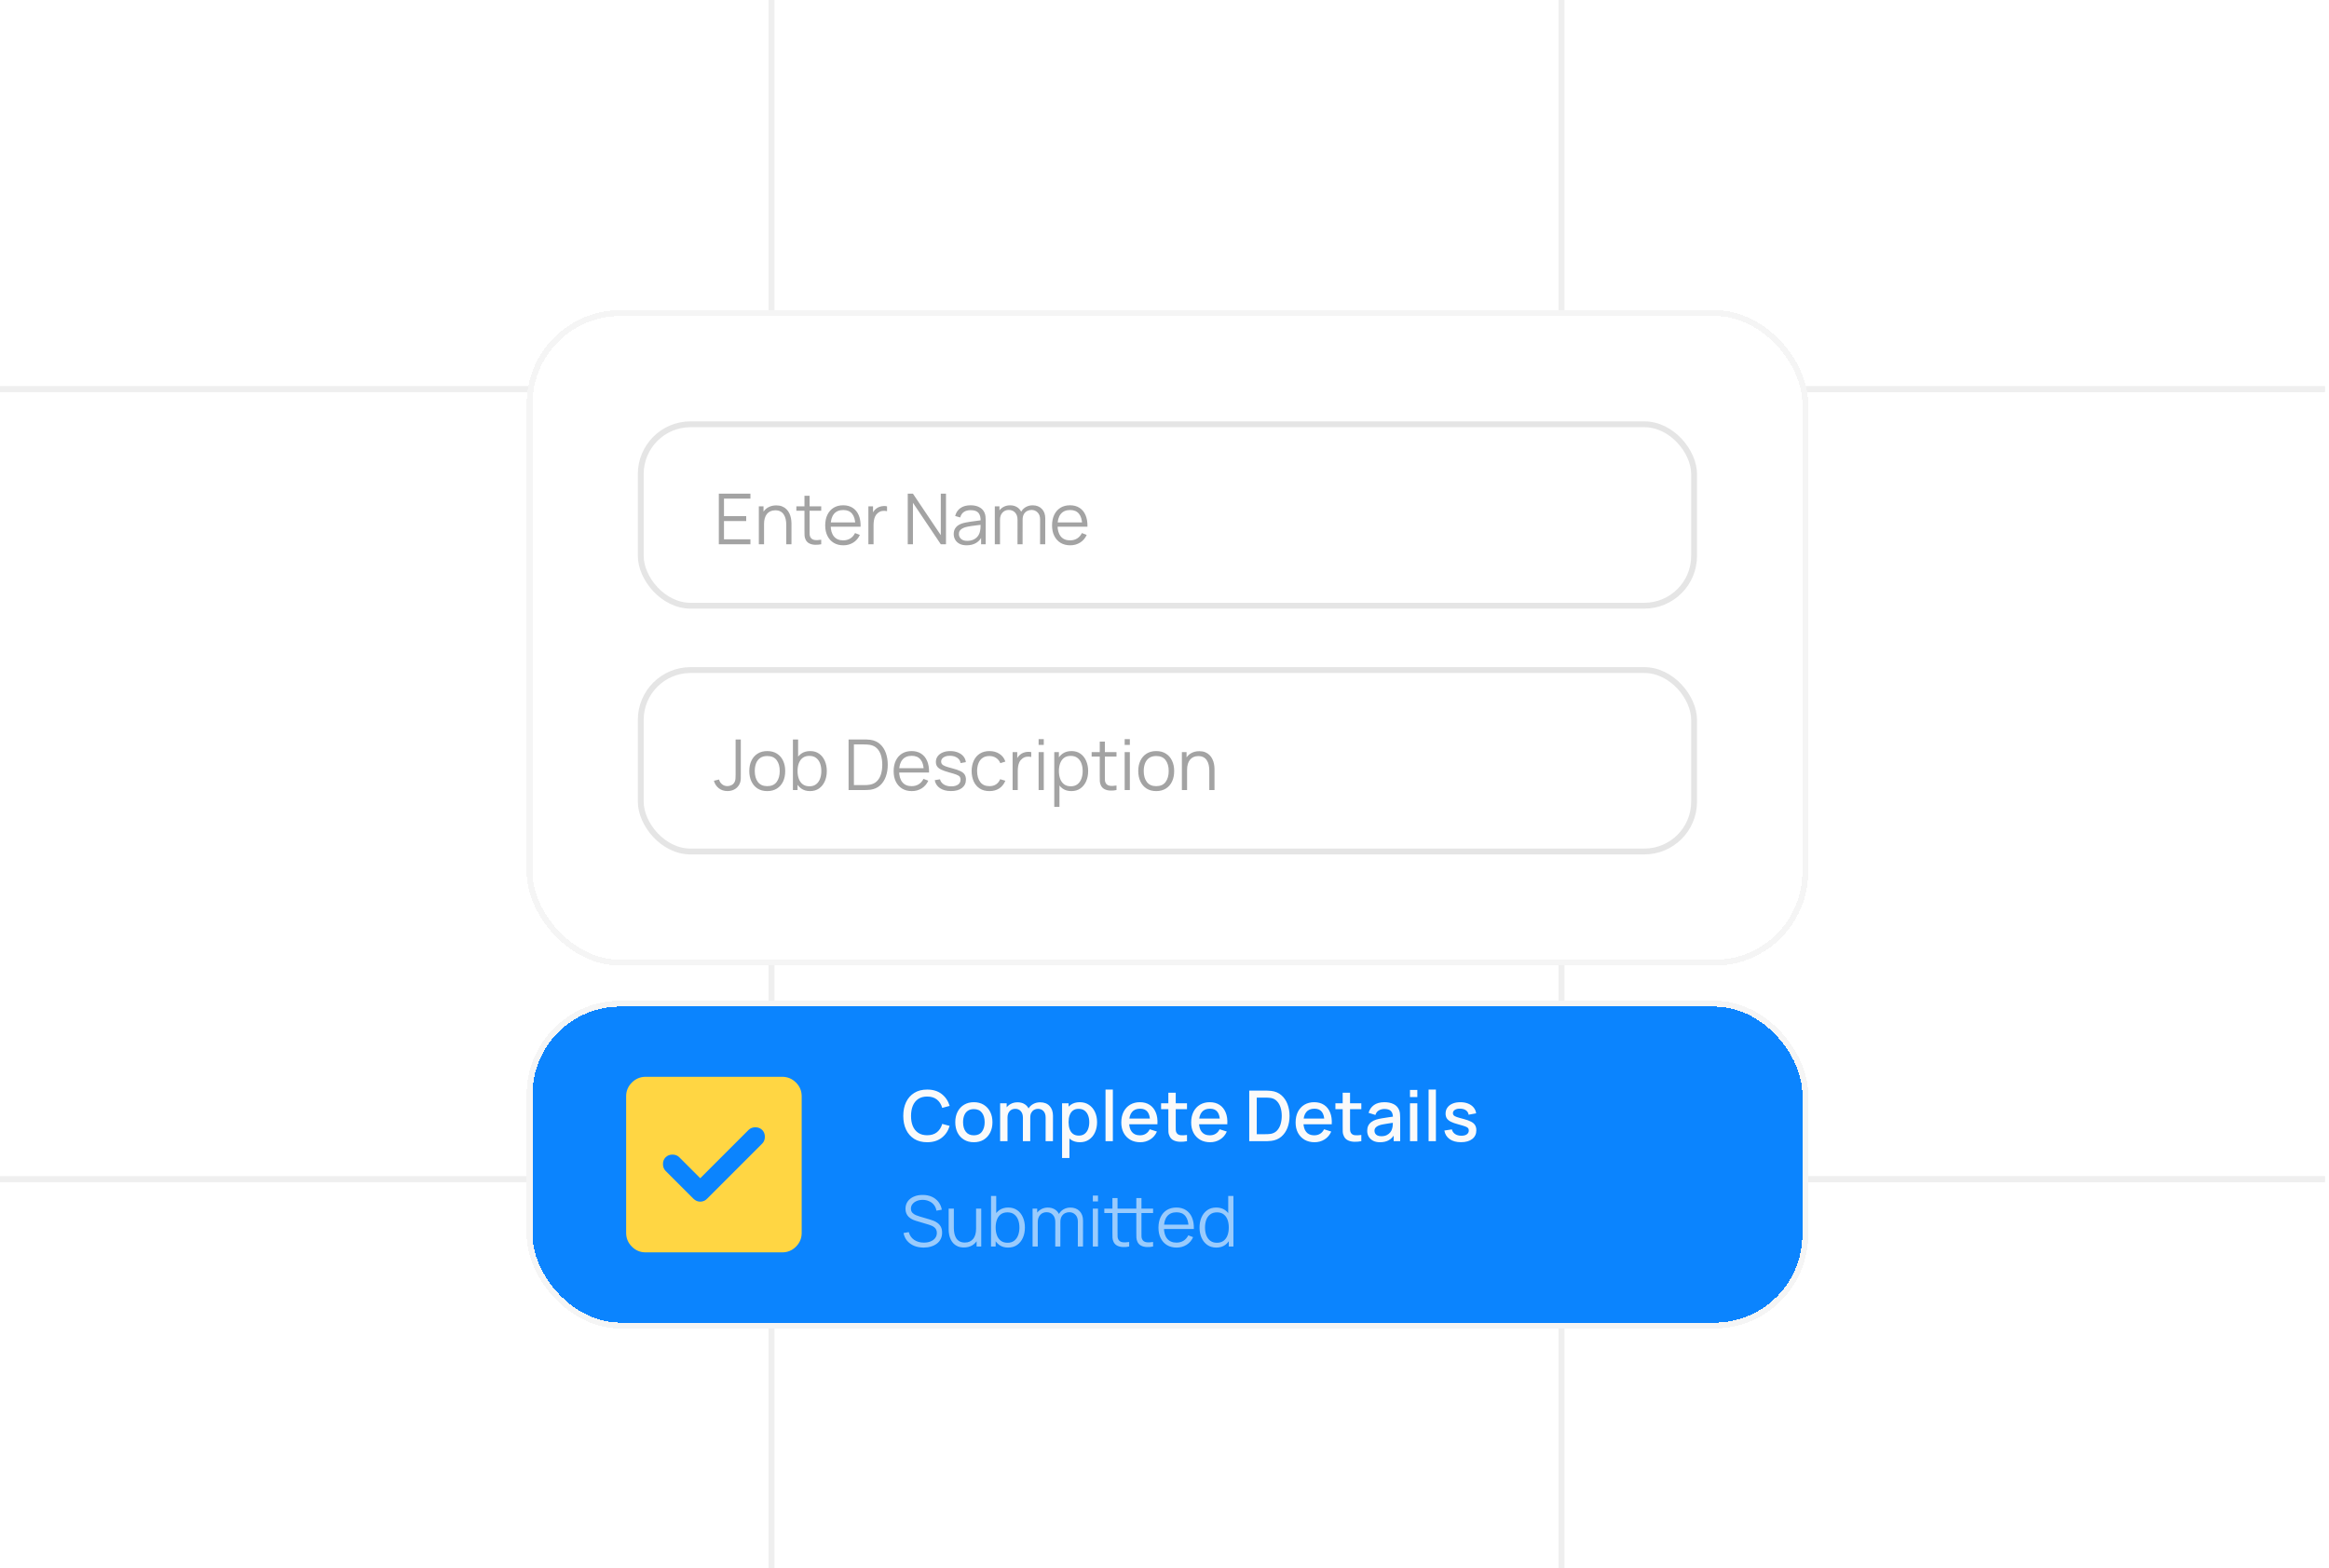 <svg width="398" height="268" viewBox="0 0 398 268" fill="none" xmlns="http://www.w3.org/2000/svg">
<g clip-path="url(#clip0_222_1757)">
<g opacity="0.6">
<rect x="-3.166" y="-68.5" width="135" height="135" stroke="#E5E5E5"/>
<rect x="131.834" y="-68.5" width="135" height="135" stroke="#E5E5E5"/>
<rect x="266.834" y="-68.5" width="135" height="135" stroke="#E5E5E5"/>
<rect x="-3.166" y="66.5" width="135" height="135" stroke="#E5E5E5"/>
<rect x="131.834" y="66.5" width="135" height="135" stroke="#E5E5E5"/>
<rect x="266.834" y="66.5" width="135" height="135" stroke="#E5E5E5"/>
<rect x="-3.166" y="201.5" width="135" height="135" stroke="#E5E5E5"/>
<rect x="131.834" y="201.5" width="135" height="135" stroke="#E5E5E5"/>
<rect x="266.834" y="201.5" width="135" height="135" stroke="#E5E5E5"/>
</g>
<g filter="url(#filter0_ddddd_222_1757)">
<rect x="90" y="47" width="219" height="112" rx="16" fill="white" shape-rendering="crispEdges"/>
<rect x="90.5" y="47.5" width="218" height="111" rx="15.5" stroke="#F5F5F5" shape-rendering="crispEdges"/>
<rect x="109.5" y="66.5" width="180" height="31" rx="8.5" fill="white"/>
<rect x="109.5" y="66.5" width="180" height="31" rx="8.5" stroke="#E5E5E5"/>
<path d="M122.84 87V78.36H128.24V79.206H123.722V82.194H127.52V83.04H123.722V86.154H128.24V87H122.84ZM134.364 87V83.694C134.364 83.334 134.33 83.004 134.262 82.704C134.194 82.4 134.084 82.136 133.932 81.912C133.784 81.684 133.59 81.508 133.35 81.384C133.114 81.26 132.826 81.198 132.486 81.198C132.174 81.198 131.898 81.252 131.658 81.36C131.422 81.468 131.222 81.624 131.058 81.828C130.898 82.028 130.776 82.272 130.692 82.56C130.608 82.848 130.566 83.176 130.566 83.544L129.942 83.406C129.942 82.742 130.058 82.184 130.29 81.732C130.522 81.28 130.842 80.938 131.25 80.706C131.658 80.474 132.126 80.358 132.654 80.358C133.042 80.358 133.38 80.418 133.668 80.538C133.96 80.658 134.206 80.82 134.406 81.024C134.61 81.228 134.774 81.462 134.898 81.726C135.022 81.986 135.112 82.264 135.168 82.56C135.224 82.852 135.252 83.144 135.252 83.436V87H134.364ZM129.678 87V80.52H130.476V82.116H130.566V87H129.678ZM140.337 87C139.973 87.076 139.613 87.106 139.257 87.09C138.905 87.074 138.589 86.998 138.309 86.862C138.033 86.726 137.823 86.514 137.679 86.226C137.563 85.986 137.499 85.744 137.487 85.5C137.479 85.252 137.475 84.97 137.475 84.654V78.72H138.351V84.618C138.351 84.89 138.353 85.118 138.357 85.302C138.365 85.482 138.407 85.642 138.483 85.782C138.627 86.05 138.855 86.21 139.167 86.262C139.483 86.314 139.873 86.302 140.337 86.226V87ZM136.089 81.276V80.52H140.337V81.276H136.089ZM144.121 87.18C143.489 87.18 142.941 87.04 142.477 86.76C142.017 86.48 141.659 86.086 141.403 85.578C141.147 85.07 141.019 84.474 141.019 83.79C141.019 83.082 141.145 82.47 141.397 81.954C141.649 81.438 142.003 81.04 142.459 80.76C142.919 80.48 143.461 80.34 144.085 80.34C144.725 80.34 145.271 80.488 145.723 80.784C146.175 81.076 146.517 81.496 146.749 82.044C146.981 82.592 147.087 83.246 147.067 84.006H146.167V83.694C146.151 82.854 145.969 82.22 145.621 81.792C145.277 81.364 144.773 81.15 144.109 81.15C143.413 81.15 142.879 81.376 142.507 81.828C142.139 82.28 141.955 82.924 141.955 83.76C141.955 84.576 142.139 85.21 142.507 85.662C142.879 86.11 143.405 86.334 144.085 86.334C144.549 86.334 144.953 86.228 145.297 86.016C145.645 85.8 145.919 85.49 146.119 85.086L146.941 85.404C146.685 85.968 146.307 86.406 145.807 86.718C145.311 87.026 144.749 87.18 144.121 87.18ZM141.643 84.006V83.268H146.593V84.006H141.643ZM148.399 87V80.52H149.191V82.08L149.035 81.876C149.107 81.684 149.201 81.508 149.317 81.348C149.433 81.184 149.559 81.05 149.695 80.946C149.863 80.798 150.059 80.686 150.283 80.61C150.507 80.53 150.733 80.484 150.961 80.472C151.189 80.456 151.397 80.472 151.585 80.52V81.348C151.349 81.288 151.091 81.274 150.811 81.306C150.531 81.338 150.273 81.45 150.037 81.642C149.821 81.81 149.659 82.012 149.551 82.248C149.443 82.48 149.371 82.728 149.335 82.992C149.299 83.252 149.281 83.51 149.281 83.766V87H148.399ZM155.125 87V78.36H156.013L160.771 85.44V78.36H161.659V87H160.771L156.013 79.914V87H155.125ZM165.194 87.18C164.706 87.18 164.296 87.092 163.964 86.916C163.636 86.74 163.39 86.506 163.226 86.214C163.062 85.922 162.98 85.604 162.98 85.26C162.98 84.908 163.05 84.608 163.19 84.36C163.334 84.108 163.528 83.902 163.772 83.742C164.02 83.582 164.306 83.46 164.63 83.376C164.958 83.296 165.32 83.226 165.716 83.166C166.116 83.102 166.506 83.048 166.886 83.004C167.27 82.956 167.606 82.91 167.894 82.866L167.582 83.058C167.594 82.418 167.47 81.944 167.21 81.636C166.95 81.328 166.498 81.174 165.854 81.174C165.41 81.174 165.034 81.274 164.726 81.474C164.422 81.674 164.208 81.99 164.084 82.422L163.226 82.17C163.374 81.59 163.672 81.14 164.12 80.82C164.568 80.5 165.15 80.34 165.866 80.34C166.458 80.34 166.96 80.452 167.372 80.676C167.788 80.896 168.082 81.216 168.254 81.636C168.334 81.824 168.386 82.034 168.41 82.266C168.434 82.498 168.446 82.734 168.446 82.974V87H167.66V85.374L167.888 85.47C167.668 86.026 167.326 86.45 166.862 86.742C166.398 87.034 165.842 87.18 165.194 87.18ZM165.296 86.418C165.708 86.418 166.068 86.344 166.376 86.196C166.684 86.048 166.932 85.846 167.12 85.59C167.308 85.33 167.43 85.038 167.486 84.714C167.534 84.506 167.56 84.278 167.564 84.03C167.568 83.778 167.57 83.59 167.57 83.466L167.906 83.64C167.606 83.68 167.28 83.72 166.928 83.76C166.58 83.8 166.236 83.846 165.896 83.898C165.56 83.95 165.256 84.012 164.984 84.084C164.8 84.136 164.622 84.21 164.45 84.306C164.278 84.398 164.136 84.522 164.024 84.678C163.916 84.834 163.862 85.028 163.862 85.26C163.862 85.448 163.908 85.63 164 85.806C164.096 85.982 164.248 86.128 164.456 86.244C164.668 86.36 164.948 86.418 165.296 86.418ZM177.736 87L177.742 82.746C177.742 82.246 177.602 81.854 177.322 81.57C177.046 81.282 176.694 81.138 176.266 81.138C176.022 81.138 175.784 81.194 175.552 81.306C175.32 81.418 175.128 81.598 174.976 81.846C174.828 82.094 174.754 82.418 174.754 82.818L174.232 82.668C174.22 82.204 174.31 81.798 174.502 81.45C174.698 81.102 174.966 80.832 175.306 80.64C175.65 80.444 176.038 80.346 176.47 80.346C177.122 80.346 177.644 80.548 178.036 80.952C178.428 81.352 178.624 81.894 178.624 82.578L178.618 87H177.736ZM170.002 87V80.52H170.794V82.116H170.89V87H170.002ZM173.878 87L173.884 82.806C173.884 82.29 173.746 81.884 173.47 81.588C173.198 81.288 172.838 81.138 172.39 81.138C171.942 81.138 171.58 81.292 171.304 81.6C171.028 81.904 170.89 82.31 170.89 82.818L170.362 82.53C170.362 82.114 170.46 81.742 170.656 81.414C170.852 81.082 171.12 80.822 171.46 80.634C171.8 80.442 172.186 80.346 172.618 80.346C173.03 80.346 173.396 80.434 173.716 80.61C174.04 80.786 174.294 81.042 174.478 81.378C174.662 81.714 174.754 82.122 174.754 82.602L174.748 87H173.878ZM182.887 87.18C182.255 87.18 181.707 87.04 181.243 86.76C180.783 86.48 180.425 86.086 180.169 85.578C179.913 85.07 179.785 84.474 179.785 83.79C179.785 83.082 179.911 82.47 180.163 81.954C180.415 81.438 180.769 81.04 181.225 80.76C181.685 80.48 182.227 80.34 182.851 80.34C183.491 80.34 184.037 80.488 184.489 80.784C184.941 81.076 185.283 81.496 185.515 82.044C185.747 82.592 185.853 83.246 185.833 84.006H184.933V83.694C184.917 82.854 184.735 82.22 184.387 81.792C184.043 81.364 183.539 81.15 182.875 81.15C182.179 81.15 181.645 81.376 181.273 81.828C180.905 82.28 180.721 82.924 180.721 83.76C180.721 84.576 180.905 85.21 181.273 85.662C181.645 86.11 182.171 86.334 182.851 86.334C183.315 86.334 183.719 86.228 184.063 86.016C184.411 85.8 184.685 85.49 184.885 85.086L185.707 85.404C185.451 85.968 185.073 86.406 184.573 86.718C184.077 87.026 183.515 87.18 182.887 87.18ZM180.409 84.006V83.268H185.359V84.006H180.409Z" fill="#A3A3A3"/>
<rect x="109.5" y="108.5" width="180" height="31" rx="8.5" fill="white"/>
<rect x="109.5" y="108.5" width="180" height="31" rx="8.5" stroke="#E5E5E5"/>
<path d="M124.316 129.174C123.74 129.174 123.246 129.014 122.834 128.694C122.422 128.374 122.144 127.946 122 127.41L122.882 127.2C122.954 127.516 123.12 127.784 123.38 128.004C123.644 128.22 123.954 128.328 124.31 128.328C124.534 128.328 124.76 128.274 124.988 128.166C125.22 128.058 125.402 127.88 125.534 127.632C125.622 127.46 125.672 127.274 125.684 127.074C125.7 126.87 125.708 126.626 125.708 126.342V120.36H126.596V126.342C126.596 126.582 126.594 126.8 126.59 126.996C126.586 127.188 126.564 127.374 126.524 127.554C126.488 127.73 126.418 127.908 126.314 128.088C126.106 128.452 125.826 128.724 125.474 128.904C125.126 129.084 124.74 129.174 124.316 129.174ZM131.112 129.18C130.468 129.18 129.918 129.034 129.462 128.742C129.006 128.45 128.656 128.046 128.412 127.53C128.168 127.014 128.046 126.422 128.046 125.754C128.046 125.074 128.17 124.478 128.418 123.966C128.666 123.454 129.018 123.056 129.474 122.772C129.934 122.484 130.48 122.34 131.112 122.34C131.76 122.34 132.312 122.486 132.768 122.778C133.228 123.066 133.578 123.468 133.818 123.984C134.062 124.496 134.184 125.086 134.184 125.754C134.184 126.434 134.062 127.032 133.818 127.548C133.574 128.06 133.222 128.46 132.762 128.748C132.302 129.036 131.752 129.18 131.112 129.18ZM131.112 128.334C131.832 128.334 132.368 128.096 132.72 127.62C133.072 127.14 133.248 126.518 133.248 125.754C133.248 124.97 133.07 124.346 132.714 123.882C132.362 123.418 131.828 123.186 131.112 123.186C130.628 123.186 130.228 123.296 129.912 123.516C129.6 123.732 129.366 124.034 129.21 124.422C129.058 124.806 128.982 125.25 128.982 125.754C128.982 126.534 129.162 127.16 129.522 127.632C129.882 128.1 130.412 128.334 131.112 128.334ZM138.418 129.18C137.822 129.18 137.318 129.03 136.906 128.73C136.494 128.426 136.182 128.016 135.97 127.5C135.758 126.98 135.652 126.398 135.652 125.754C135.652 125.098 135.758 124.514 135.97 124.002C136.186 123.486 136.502 123.08 136.918 122.784C137.334 122.488 137.846 122.34 138.454 122.34C139.046 122.34 139.554 122.49 139.978 122.79C140.402 123.09 140.726 123.498 140.95 124.014C141.178 124.53 141.292 125.11 141.292 125.754C141.292 126.402 141.178 126.984 140.95 127.5C140.722 128.016 140.394 128.426 139.966 128.73C139.538 129.03 139.022 129.18 138.418 129.18ZM135.502 129V120.36H136.39V124.122H136.294V129H135.502ZM138.328 128.358C138.78 128.358 139.156 128.244 139.456 128.016C139.756 127.788 139.98 127.478 140.128 127.086C140.28 126.69 140.356 126.246 140.356 125.754C140.356 125.266 140.282 124.826 140.134 124.434C139.986 124.042 139.76 123.732 139.456 123.504C139.156 123.276 138.774 123.162 138.31 123.162C137.858 123.162 137.482 123.272 137.182 123.492C136.886 123.712 136.664 124.018 136.516 124.41C136.368 124.798 136.294 125.246 136.294 125.754C136.294 126.254 136.368 126.702 136.516 127.098C136.664 127.49 136.888 127.798 137.188 128.022C137.488 128.246 137.868 128.358 138.328 128.358ZM145.012 129V120.36H147.634C147.726 120.36 147.882 120.362 148.102 120.366C148.326 120.37 148.54 120.386 148.744 120.414C149.4 120.506 149.948 120.75 150.388 121.146C150.828 121.542 151.158 122.046 151.378 122.658C151.598 123.27 151.708 123.944 151.708 124.68C151.708 125.416 151.598 126.09 151.378 126.702C151.158 127.314 150.828 127.818 150.388 128.214C149.948 128.61 149.4 128.854 148.744 128.946C148.544 128.97 148.33 128.986 148.102 128.994C147.874 128.998 147.718 129 147.634 129H145.012ZM145.924 128.154H147.634C147.798 128.154 147.974 128.15 148.162 128.142C148.354 128.13 148.518 128.11 148.654 128.082C149.158 127.994 149.564 127.79 149.872 127.47C150.184 127.15 150.412 126.75 150.556 126.27C150.7 125.786 150.772 125.256 150.772 124.68C150.772 124.1 150.7 123.568 150.556 123.084C150.412 122.6 150.184 122.2 149.872 121.884C149.56 121.568 149.154 121.366 148.654 121.278C148.518 121.25 148.352 121.232 148.156 121.224C147.964 121.212 147.79 121.206 147.634 121.206H145.924V128.154ZM155.816 129.18C155.184 129.18 154.636 129.04 154.172 128.76C153.712 128.48 153.354 128.086 153.098 127.578C152.842 127.07 152.714 126.474 152.714 125.79C152.714 125.082 152.84 124.47 153.092 123.954C153.344 123.438 153.698 123.04 154.154 122.76C154.614 122.48 155.156 122.34 155.78 122.34C156.42 122.34 156.966 122.488 157.418 122.784C157.87 123.076 158.212 123.496 158.444 124.044C158.676 124.592 158.782 125.246 158.762 126.006H157.862V125.694C157.846 124.854 157.664 124.22 157.316 123.792C156.972 123.364 156.468 123.15 155.804 123.15C155.108 123.15 154.574 123.376 154.202 123.828C153.834 124.28 153.65 124.924 153.65 125.76C153.65 126.576 153.834 127.21 154.202 127.662C154.574 128.11 155.1 128.334 155.78 128.334C156.244 128.334 156.648 128.228 156.992 128.016C157.34 127.8 157.614 127.49 157.814 127.086L158.636 127.404C158.38 127.968 158.002 128.406 157.502 128.718C157.006 129.026 156.444 129.18 155.816 129.18ZM153.338 126.006V125.268H158.288V126.006H153.338ZM162.512 129.174C161.752 129.174 161.126 129.01 160.634 128.682C160.146 128.354 159.846 127.898 159.734 127.314L160.634 127.164C160.73 127.532 160.948 127.826 161.288 128.046C161.632 128.262 162.056 128.37 162.56 128.37C163.052 128.37 163.44 128.268 163.724 128.064C164.008 127.856 164.15 127.574 164.15 127.218C164.15 127.018 164.104 126.856 164.012 126.732C163.924 126.604 163.742 126.486 163.466 126.378C163.19 126.27 162.778 126.142 162.23 125.994C161.642 125.834 161.182 125.674 160.85 125.514C160.518 125.354 160.282 125.17 160.142 124.962C160.002 124.75 159.932 124.492 159.932 124.188C159.932 123.82 160.036 123.498 160.244 123.222C160.452 122.942 160.74 122.726 161.108 122.574C161.476 122.418 161.904 122.34 162.392 122.34C162.88 122.34 163.316 122.42 163.7 122.58C164.088 122.736 164.4 122.956 164.636 123.24C164.872 123.524 165.012 123.854 165.056 124.23L164.156 124.392C164.096 124.012 163.906 123.712 163.586 123.492C163.27 123.268 162.868 123.152 162.38 123.144C161.92 123.132 161.546 123.22 161.258 123.408C160.97 123.592 160.826 123.838 160.826 124.146C160.826 124.318 160.878 124.466 160.982 124.59C161.086 124.71 161.274 124.824 161.546 124.932C161.822 125.04 162.214 125.158 162.722 125.286C163.318 125.438 163.786 125.598 164.126 125.766C164.466 125.934 164.708 126.132 164.852 126.36C164.996 126.588 165.068 126.87 165.068 127.206C165.068 127.818 164.84 128.3 164.384 128.652C163.932 129 163.308 129.174 162.512 129.174ZM169.087 129.18C168.435 129.18 167.883 129.034 167.431 128.742C166.979 128.45 166.635 128.048 166.399 127.536C166.167 127.02 166.047 126.428 166.039 125.76C166.047 125.08 166.171 124.484 166.411 123.972C166.651 123.456 166.997 123.056 167.449 122.772C167.901 122.484 168.449 122.34 169.093 122.34C169.749 122.34 170.319 122.5 170.803 122.82C171.291 123.14 171.625 123.578 171.805 124.134L170.941 124.41C170.789 124.022 170.547 123.722 170.215 123.51C169.887 123.294 169.511 123.186 169.087 123.186C168.611 123.186 168.217 123.296 167.905 123.516C167.593 123.732 167.361 124.034 167.209 124.422C167.057 124.81 166.979 125.256 166.975 125.76C166.983 126.536 167.163 127.16 167.515 127.632C167.867 128.1 168.391 128.334 169.087 128.334C169.527 128.334 169.901 128.234 170.209 128.034C170.521 127.83 170.757 127.534 170.917 127.146L171.805 127.41C171.565 127.986 171.213 128.426 170.749 128.73C170.285 129.03 169.731 129.18 169.087 129.18ZM173.043 129V122.52H173.835V124.08L173.679 123.876C173.751 123.684 173.845 123.508 173.961 123.348C174.077 123.184 174.203 123.05 174.339 122.946C174.507 122.798 174.703 122.686 174.927 122.61C175.151 122.53 175.377 122.484 175.605 122.472C175.833 122.456 176.041 122.472 176.229 122.52V123.348C175.993 123.288 175.735 123.274 175.455 123.306C175.175 123.338 174.917 123.45 174.681 123.642C174.465 123.81 174.303 124.012 174.195 124.248C174.087 124.48 174.015 124.728 173.979 124.992C173.943 125.252 173.925 125.51 173.925 125.766V129H173.043ZM177.487 121.29V120.3H178.369V121.29H177.487ZM177.487 129V122.52H178.369V129H177.487ZM183.078 129.18C182.482 129.18 181.978 129.03 181.566 128.73C181.154 128.426 180.842 128.016 180.63 127.5C180.418 126.98 180.312 126.398 180.312 125.754C180.312 125.098 180.418 124.514 180.63 124.002C180.846 123.486 181.162 123.08 181.578 122.784C181.994 122.488 182.506 122.34 183.114 122.34C183.706 122.34 184.214 122.49 184.638 122.79C185.062 123.09 185.386 123.498 185.61 124.014C185.838 124.53 185.952 125.11 185.952 125.754C185.952 126.402 185.838 126.984 185.61 127.5C185.382 128.016 185.054 128.426 184.626 128.73C184.198 129.03 183.682 129.18 183.078 129.18ZM180.162 131.88V122.52H180.954V127.398H181.05V131.88H180.162ZM182.988 128.358C183.44 128.358 183.816 128.244 184.116 128.016C184.416 127.788 184.64 127.478 184.788 127.086C184.94 126.69 185.016 126.246 185.016 125.754C185.016 125.266 184.942 124.826 184.794 124.434C184.646 124.042 184.42 123.732 184.116 123.504C183.816 123.276 183.434 123.162 182.97 123.162C182.518 123.162 182.142 123.272 181.842 123.492C181.546 123.712 181.324 124.018 181.176 124.41C181.028 124.798 180.954 125.246 180.954 125.754C180.954 126.254 181.028 126.702 181.176 127.098C181.324 127.49 181.548 127.798 181.848 128.022C182.148 128.246 182.528 128.358 182.988 128.358ZM190.798 129C190.434 129.076 190.074 129.106 189.718 129.09C189.366 129.074 189.05 128.998 188.77 128.862C188.494 128.726 188.284 128.514 188.14 128.226C188.024 127.986 187.96 127.744 187.948 127.5C187.94 127.252 187.936 126.97 187.936 126.654V120.72H188.812V126.618C188.812 126.89 188.814 127.118 188.818 127.302C188.826 127.482 188.868 127.642 188.944 127.782C189.088 128.05 189.316 128.21 189.628 128.262C189.944 128.314 190.334 128.302 190.798 128.226V129ZM186.55 123.276V122.52H190.798V123.276H186.55ZM192.194 121.29V120.3H193.076V121.29H192.194ZM192.194 129V122.52H193.076V129H192.194ZM197.581 129.18C196.937 129.18 196.387 129.034 195.931 128.742C195.475 128.45 195.125 128.046 194.881 127.53C194.637 127.014 194.515 126.422 194.515 125.754C194.515 125.074 194.639 124.478 194.887 123.966C195.135 123.454 195.487 123.056 195.943 122.772C196.403 122.484 196.949 122.34 197.581 122.34C198.229 122.34 198.781 122.486 199.237 122.778C199.697 123.066 200.047 123.468 200.287 123.984C200.531 124.496 200.653 125.086 200.653 125.754C200.653 126.434 200.531 127.032 200.287 127.548C200.043 128.06 199.691 128.46 199.231 128.748C198.771 129.036 198.221 129.18 197.581 129.18ZM197.581 128.334C198.301 128.334 198.837 128.096 199.189 127.62C199.541 127.14 199.717 126.518 199.717 125.754C199.717 124.97 199.539 124.346 199.183 123.882C198.831 123.418 198.297 123.186 197.581 123.186C197.097 123.186 196.697 123.296 196.381 123.516C196.069 123.732 195.835 124.034 195.679 124.422C195.527 124.806 195.451 125.25 195.451 125.754C195.451 126.534 195.631 127.16 195.991 127.632C196.351 128.1 196.881 128.334 197.581 128.334ZM206.657 129V125.694C206.657 125.334 206.623 125.004 206.555 124.704C206.487 124.4 206.377 124.136 206.225 123.912C206.077 123.684 205.883 123.508 205.643 123.384C205.407 123.26 205.119 123.198 204.779 123.198C204.467 123.198 204.191 123.252 203.951 123.36C203.715 123.468 203.515 123.624 203.351 123.828C203.191 124.028 203.069 124.272 202.985 124.56C202.901 124.848 202.859 125.176 202.859 125.544L202.235 125.406C202.235 124.742 202.351 124.184 202.583 123.732C202.815 123.28 203.135 122.938 203.543 122.706C203.951 122.474 204.419 122.358 204.947 122.358C205.335 122.358 205.673 122.418 205.961 122.538C206.253 122.658 206.499 122.82 206.699 123.024C206.903 123.228 207.067 123.462 207.191 123.726C207.315 123.986 207.405 124.264 207.461 124.56C207.517 124.852 207.545 125.144 207.545 125.436V129H206.657ZM201.971 129V122.52H202.769V124.116H202.859V129H201.971Z" fill="#A3A3A3"/>
</g>
<g filter="url(#filter1_ddddd_222_1757)">
<rect x="90" y="165" width="219" height="56" rx="16" fill="#0B84FE" shape-rendering="crispEdges"/>
<rect x="90.5" y="165.5" width="218" height="55" rx="15.5" stroke="#F5F5F5" shape-rendering="crispEdges"/>
<path d="M119.667 195.333L116.083 191.75C115.778 191.444 115.389 191.292 114.917 191.292C114.444 191.292 114.056 191.444 113.75 191.75C113.444 192.056 113.292 192.444 113.292 192.917C113.292 193.389 113.444 193.778 113.75 194.083L118.5 198.833C118.833 199.167 119.222 199.333 119.667 199.333C120.111 199.333 120.5 199.167 120.833 198.833L130.25 189.417C130.556 189.111 130.708 188.722 130.708 188.25C130.708 187.778 130.556 187.389 130.25 187.083C129.944 186.778 129.556 186.625 129.083 186.625C128.611 186.625 128.222 186.778 127.917 187.083L119.667 195.333ZM110.333 208C109.417 208 108.632 207.674 107.98 207.022C107.328 206.369 107.001 205.584 107 204.667V181.333C107 180.417 107.327 179.632 107.98 178.98C108.633 178.328 109.418 178.001 110.333 178H133.667C134.583 178 135.368 178.327 136.022 178.98C136.675 179.633 137.001 180.418 137 181.333V204.667C137 205.583 136.674 206.368 136.022 207.022C135.369 207.675 134.584 208.001 133.667 208H110.333Z" fill="#FFD643"/>
<path d="M158.446 189.18C157.582 189.18 156.846 188.992 156.238 188.616C155.63 188.236 155.164 187.708 154.84 187.032C154.52 186.356 154.36 185.572 154.36 184.68C154.36 183.788 154.52 183.004 154.84 182.328C155.164 181.652 155.63 181.126 156.238 180.75C156.846 180.37 157.582 180.18 158.446 180.18C159.442 180.18 160.266 180.432 160.918 180.936C161.574 181.44 162.03 182.118 162.286 182.97L161.014 183.312C160.846 182.708 160.546 182.234 160.114 181.89C159.686 181.546 159.13 181.374 158.446 181.374C157.834 181.374 157.324 181.512 156.916 181.788C156.508 182.064 156.2 182.45 155.992 182.946C155.788 183.442 155.686 184.02 155.686 184.68C155.682 185.34 155.782 185.918 155.986 186.414C156.194 186.91 156.502 187.296 156.91 187.572C157.322 187.848 157.834 187.986 158.446 187.986C159.13 187.986 159.686 187.814 160.114 187.47C160.546 187.122 160.846 186.648 161.014 186.048L162.286 186.39C162.03 187.242 161.574 187.92 160.918 188.424C160.266 188.928 159.442 189.18 158.446 189.18ZM166.42 189.18C165.772 189.18 165.21 189.034 164.734 188.742C164.258 188.45 163.89 188.048 163.63 187.536C163.374 187.02 163.246 186.426 163.246 185.754C163.246 185.078 163.378 184.484 163.642 183.972C163.906 183.456 164.276 183.056 164.752 182.772C165.228 182.484 165.784 182.34 166.42 182.34C167.068 182.34 167.63 182.486 168.106 182.778C168.582 183.07 168.95 183.472 169.21 183.984C169.47 184.496 169.6 185.086 169.6 185.754C169.6 186.43 169.468 187.026 169.204 187.542C168.944 188.054 168.576 188.456 168.1 188.748C167.624 189.036 167.064 189.18 166.42 189.18ZM166.42 187.998C167.04 187.998 167.502 187.79 167.806 187.374C168.114 186.954 168.268 186.414 168.268 185.754C168.268 185.078 168.112 184.538 167.8 184.134C167.492 183.726 167.032 183.522 166.42 183.522C166 183.522 165.654 183.618 165.382 183.81C165.11 183.998 164.908 184.26 164.776 184.596C164.644 184.928 164.578 185.314 164.578 185.754C164.578 186.434 164.734 186.978 165.046 187.386C165.358 187.794 165.816 187.998 166.42 187.998ZM178.682 189L178.688 184.962C178.688 184.494 178.568 184.13 178.328 183.87C178.088 183.606 177.772 183.474 177.38 183.474C177.14 183.474 176.92 183.53 176.72 183.642C176.524 183.75 176.364 183.914 176.24 184.134C176.12 184.35 176.06 184.622 176.06 184.95L175.454 184.644C175.446 184.188 175.542 183.788 175.742 183.444C175.946 183.1 176.222 182.834 176.57 182.646C176.918 182.454 177.308 182.358 177.74 182.358C178.44 182.358 178.982 182.568 179.366 182.988C179.75 183.408 179.942 183.966 179.942 184.662L179.936 189H178.682ZM170.912 189V182.52H172.028V184.392H172.172V189H170.912ZM174.8 189L174.806 184.986C174.806 184.514 174.686 184.144 174.446 183.876C174.21 183.608 173.892 183.474 173.492 183.474C173.096 183.474 172.776 183.61 172.532 183.882C172.292 184.154 172.172 184.51 172.172 184.95L171.572 184.566C171.572 184.142 171.674 183.764 171.878 183.432C172.082 183.1 172.358 182.838 172.706 182.646C173.054 182.454 173.448 182.358 173.888 182.358C174.348 182.358 174.74 182.456 175.064 182.652C175.388 182.844 175.634 183.114 175.802 183.462C175.974 183.81 176.06 184.214 176.06 184.674L176.054 189H174.8ZM184.542 189.18C183.922 189.18 183.402 189.03 182.982 188.73C182.562 188.426 182.244 188.016 182.028 187.5C181.812 186.984 181.704 186.402 181.704 185.754C181.704 185.106 181.81 184.524 182.022 184.008C182.238 183.492 182.554 183.086 182.97 182.79C183.39 182.49 183.906 182.34 184.518 182.34C185.126 182.34 185.65 182.49 186.09 182.79C186.534 183.086 186.876 183.492 187.116 184.008C187.356 184.52 187.476 185.102 187.476 185.754C187.476 186.402 187.356 186.986 187.116 187.506C186.88 188.022 186.542 188.43 186.102 188.73C185.666 189.03 185.146 189.18 184.542 189.18ZM181.494 191.88V182.52H182.61V187.182H182.754V191.88H181.494ZM184.368 188.046C184.768 188.046 185.098 187.944 185.358 187.74C185.622 187.536 185.818 187.262 185.946 186.918C186.078 186.57 186.144 186.182 186.144 185.754C186.144 185.33 186.078 184.946 185.946 184.602C185.818 184.258 185.62 183.984 185.352 183.78C185.084 183.576 184.742 183.474 184.326 183.474C183.934 183.474 183.61 183.57 183.354 183.762C183.102 183.954 182.914 184.222 182.79 184.566C182.67 184.91 182.61 185.306 182.61 185.754C182.61 186.202 182.67 186.598 182.79 186.942C182.91 187.286 183.1 187.556 183.36 187.752C183.62 187.948 183.956 188.046 184.368 188.046ZM188.921 189V180.18H190.175V189H188.921ZM194.851 189.18C194.207 189.18 193.641 189.04 193.153 188.76C192.669 188.476 192.291 188.082 192.019 187.578C191.751 187.07 191.617 186.482 191.617 185.814C191.617 185.106 191.749 184.492 192.013 183.972C192.281 183.452 192.653 183.05 193.129 182.766C193.605 182.482 194.159 182.34 194.791 182.34C195.451 182.34 196.013 182.494 196.477 182.802C196.941 183.106 197.287 183.54 197.515 184.104C197.747 184.668 197.839 185.338 197.791 186.114H196.537V185.658C196.529 184.906 196.385 184.35 196.105 183.99C195.829 183.63 195.407 183.45 194.839 183.45C194.211 183.45 193.739 183.648 193.423 184.044C193.107 184.44 192.949 185.012 192.949 185.76C192.949 186.472 193.107 187.024 193.423 187.416C193.739 187.804 194.195 187.998 194.791 187.998C195.183 187.998 195.521 187.91 195.805 187.734C196.093 187.554 196.317 187.298 196.477 186.966L197.707 187.356C197.455 187.936 197.073 188.386 196.561 188.706C196.049 189.022 195.479 189.18 194.851 189.18ZM192.541 186.114V185.136H197.167V186.114H192.541ZM202.845 189C202.437 189.08 202.037 189.114 201.645 189.102C201.253 189.09 200.903 189.014 200.595 188.874C200.287 188.734 200.055 188.514 199.899 188.214C199.759 187.946 199.683 187.674 199.671 187.398C199.663 187.118 199.659 186.802 199.659 186.45V180.72H200.919V186.39C200.919 186.65 200.921 186.876 200.925 187.068C200.933 187.26 200.975 187.422 201.051 187.554C201.195 187.802 201.423 187.944 201.735 187.98C202.051 188.012 202.421 187.998 202.845 187.938V189ZM198.417 183.528V182.52H202.845V183.528H198.417ZM206.792 189.18C206.148 189.18 205.582 189.04 205.094 188.76C204.61 188.476 204.232 188.082 203.96 187.578C203.692 187.07 203.558 186.482 203.558 185.814C203.558 185.106 203.69 184.492 203.954 183.972C204.222 183.452 204.594 183.05 205.07 182.766C205.546 182.482 206.1 182.34 206.732 182.34C207.392 182.34 207.954 182.494 208.418 182.802C208.882 183.106 209.228 183.54 209.456 184.104C209.688 184.668 209.78 185.338 209.732 186.114H208.478V185.658C208.47 184.906 208.326 184.35 208.046 183.99C207.77 183.63 207.348 183.45 206.78 183.45C206.152 183.45 205.68 183.648 205.364 184.044C205.048 184.44 204.89 185.012 204.89 185.76C204.89 186.472 205.048 187.024 205.364 187.416C205.68 187.804 206.136 187.998 206.732 187.998C207.124 187.998 207.462 187.91 207.746 187.734C208.034 187.554 208.258 187.298 208.418 186.966L209.648 187.356C209.396 187.936 209.014 188.386 208.502 188.706C207.99 189.022 207.42 189.18 206.792 189.18ZM204.482 186.114V185.136H209.108V186.114H204.482ZM213.481 189V180.36H216.187C216.267 180.36 216.415 180.362 216.631 180.366C216.851 180.37 217.061 180.386 217.261 180.414C217.937 180.498 218.505 180.74 218.965 181.14C219.429 181.54 219.779 182.048 220.015 182.664C220.251 183.276 220.369 183.948 220.369 184.68C220.369 185.416 220.251 186.092 220.015 186.708C219.779 187.32 219.429 187.826 218.965 188.226C218.505 188.622 217.937 188.862 217.261 188.946C217.061 188.974 216.851 188.99 216.631 188.994C216.415 188.998 216.267 189 216.187 189H213.481ZM214.765 187.806H216.187C216.323 187.806 216.485 187.802 216.673 187.794C216.861 187.786 217.027 187.77 217.171 187.746C217.611 187.662 217.967 187.472 218.239 187.176C218.515 186.876 218.717 186.508 218.845 186.072C218.973 185.636 219.037 185.172 219.037 184.68C219.037 184.172 218.971 183.702 218.839 183.27C218.707 182.834 218.503 182.47 218.227 182.178C217.955 181.882 217.603 181.694 217.171 181.614C217.027 181.586 216.859 181.57 216.667 181.566C216.479 181.558 216.319 181.554 216.187 181.554H214.765V187.806ZM224.64 189.18C223.996 189.18 223.43 189.04 222.942 188.76C222.458 188.476 222.08 188.082 221.808 187.578C221.54 187.07 221.406 186.482 221.406 185.814C221.406 185.106 221.538 184.492 221.802 183.972C222.07 183.452 222.442 183.05 222.918 182.766C223.394 182.482 223.948 182.34 224.58 182.34C225.24 182.34 225.802 182.494 226.266 182.802C226.73 183.106 227.076 183.54 227.304 184.104C227.536 184.668 227.628 185.338 227.58 186.114H226.326V185.658C226.318 184.906 226.174 184.35 225.894 183.99C225.618 183.63 225.196 183.45 224.628 183.45C224 183.45 223.528 183.648 223.212 184.044C222.896 184.44 222.738 185.012 222.738 185.76C222.738 186.472 222.896 187.024 223.212 187.416C223.528 187.804 223.984 187.998 224.58 187.998C224.972 187.998 225.31 187.91 225.594 187.734C225.882 187.554 226.106 187.298 226.266 186.966L227.496 187.356C227.244 187.936 226.862 188.386 226.35 188.706C225.838 189.022 225.268 189.18 224.64 189.18ZM222.33 186.114V185.136H226.956V186.114H222.33ZM232.634 189C232.226 189.08 231.826 189.114 231.434 189.102C231.042 189.09 230.692 189.014 230.384 188.874C230.076 188.734 229.844 188.514 229.688 188.214C229.548 187.946 229.472 187.674 229.46 187.398C229.452 187.118 229.448 186.802 229.448 186.45V180.72H230.708V186.39C230.708 186.65 230.71 186.876 230.714 187.068C230.722 187.26 230.764 187.422 230.84 187.554C230.984 187.802 231.212 187.944 231.524 187.98C231.84 188.012 232.21 187.998 232.634 187.938V189ZM228.206 183.528V182.52H232.634V183.528H228.206ZM235.83 189.18C235.35 189.18 234.948 189.092 234.624 188.916C234.3 188.736 234.054 188.5 233.886 188.208C233.722 187.912 233.64 187.588 233.64 187.236C233.64 186.908 233.698 186.62 233.814 186.372C233.93 186.124 234.102 185.914 234.33 185.742C234.558 185.566 234.838 185.424 235.17 185.316C235.458 185.232 235.784 185.158 236.148 185.094C236.512 185.03 236.894 184.97 237.294 184.914C237.698 184.858 238.098 184.802 238.494 184.746L238.038 184.998C238.046 184.49 237.938 184.114 237.714 183.87C237.494 183.622 237.114 183.498 236.574 183.498C236.234 183.498 235.922 183.578 235.638 183.738C235.354 183.894 235.156 184.154 235.044 184.518L233.874 184.158C234.034 183.602 234.338 183.16 234.786 182.832C235.238 182.504 235.838 182.34 236.586 182.34C237.166 182.34 237.67 182.44 238.098 182.64C238.53 182.836 238.846 183.148 239.046 183.576C239.15 183.788 239.214 184.012 239.238 184.248C239.262 184.484 239.274 184.738 239.274 185.01V189H238.164V187.518L238.38 187.71C238.112 188.206 237.77 188.576 237.354 188.82C236.942 189.06 236.434 189.18 235.83 189.18ZM236.052 188.154C236.408 188.154 236.714 188.092 236.97 187.968C237.226 187.84 237.432 187.678 237.588 187.482C237.744 187.286 237.846 187.082 237.894 186.87C237.962 186.678 238 186.462 238.008 186.222C238.02 185.982 238.026 185.79 238.026 185.646L238.434 185.796C238.038 185.856 237.678 185.91 237.354 185.958C237.03 186.006 236.736 186.054 236.472 186.102C236.212 186.146 235.98 186.2 235.776 186.264C235.604 186.324 235.45 186.396 235.314 186.48C235.182 186.564 235.076 186.666 234.996 186.786C234.92 186.906 234.882 187.052 234.882 187.224C234.882 187.392 234.924 187.548 235.008 187.692C235.092 187.832 235.22 187.944 235.392 188.028C235.564 188.112 235.784 188.154 236.052 188.154ZM240.952 181.458V180.24H242.206V181.458H240.952ZM240.952 189V182.52H242.206V189H240.952ZM244.128 189V180.18H245.382V189H244.128ZM249.662 189.174C248.874 189.174 248.232 189 247.736 188.652C247.24 188.304 246.936 187.814 246.824 187.182L248.108 186.984C248.188 187.32 248.372 187.586 248.66 187.782C248.952 187.974 249.314 188.07 249.746 188.07C250.138 188.07 250.444 187.99 250.664 187.83C250.888 187.67 251 187.45 251 187.17C251 187.006 250.96 186.874 250.88 186.774C250.804 186.67 250.642 186.572 250.394 186.48C250.146 186.388 249.768 186.274 249.26 186.138C248.704 185.994 248.262 185.84 247.934 185.676C247.61 185.508 247.378 185.314 247.238 185.094C247.102 184.87 247.034 184.6 247.034 184.284C247.034 183.892 247.138 183.55 247.346 183.258C247.554 182.966 247.846 182.74 248.222 182.58C248.602 182.42 249.046 182.34 249.554 182.34C250.05 182.34 250.492 182.418 250.88 182.574C251.268 182.73 251.582 182.952 251.822 183.24C252.062 183.524 252.206 183.858 252.254 184.242L250.97 184.476C250.926 184.164 250.78 183.918 250.532 183.738C250.284 183.558 249.962 183.46 249.566 183.444C249.186 183.428 248.878 183.492 248.642 183.636C248.406 183.776 248.288 183.97 248.288 184.218C248.288 184.362 248.332 184.484 248.42 184.584C248.512 184.684 248.688 184.78 248.948 184.872C249.208 184.964 249.592 185.074 250.1 185.202C250.644 185.342 251.076 185.498 251.396 185.67C251.716 185.838 251.944 186.04 252.08 186.276C252.22 186.508 252.29 186.79 252.29 187.122C252.29 187.762 252.056 188.264 251.588 188.628C251.124 188.992 250.482 189.174 249.662 189.174Z" fill="#FAFAFA"/>
<path opacity="0.6" d="M157.84 207.18C157.236 207.18 156.692 207.08 156.208 206.88C155.728 206.676 155.33 206.388 155.014 206.016C154.702 205.644 154.498 205.202 154.402 204.69L155.302 204.54C155.446 205.1 155.75 205.54 156.214 205.86C156.678 206.176 157.232 206.334 157.876 206.334C158.3 206.334 158.68 206.268 159.016 206.136C159.352 206 159.616 205.808 159.808 205.56C160 205.312 160.096 205.018 160.096 204.678C160.096 204.454 160.056 204.264 159.976 204.108C159.896 203.948 159.79 203.816 159.658 203.712C159.526 203.608 159.382 203.522 159.226 203.454C159.07 203.382 158.918 203.324 158.77 203.28L156.58 202.626C156.316 202.55 156.072 202.454 155.848 202.338C155.624 202.218 155.428 202.076 155.26 201.912C155.096 201.744 154.968 201.548 154.876 201.324C154.784 201.1 154.738 200.844 154.738 200.556C154.738 200.068 154.866 199.646 155.122 199.29C155.378 198.934 155.728 198.66 156.172 198.468C156.616 198.276 157.122 198.182 157.69 198.186C158.266 198.186 158.78 198.288 159.232 198.492C159.688 198.696 160.064 198.988 160.36 199.368C160.656 199.744 160.852 200.19 160.948 200.706L160.024 200.874C159.964 200.498 159.826 200.172 159.61 199.896C159.394 199.62 159.118 199.408 158.782 199.26C158.45 199.108 158.084 199.03 157.684 199.026C157.296 199.026 156.95 199.092 156.646 199.224C156.346 199.352 156.108 199.528 155.932 199.752C155.756 199.976 155.668 200.232 155.668 200.52C155.668 200.812 155.748 201.046 155.908 201.222C156.072 201.398 156.272 201.536 156.508 201.636C156.748 201.736 156.98 201.818 157.204 201.882L158.896 202.38C159.072 202.428 159.278 202.498 159.514 202.59C159.754 202.678 159.986 202.806 160.21 202.974C160.438 203.138 160.626 203.354 160.774 203.622C160.922 203.89 160.996 204.23 160.996 204.642C160.996 205.042 160.916 205.4 160.756 205.716C160.6 206.032 160.378 206.298 160.09 206.514C159.806 206.73 159.472 206.894 159.088 207.006C158.708 207.122 158.292 207.18 157.84 207.18ZM164.713 207.162C164.325 207.162 163.985 207.102 163.693 206.982C163.405 206.862 163.159 206.7 162.955 206.496C162.755 206.292 162.593 206.06 162.469 205.8C162.345 205.536 162.255 205.258 162.199 204.966C162.143 204.67 162.115 204.376 162.115 204.084V200.52H163.003V203.826C163.003 204.182 163.037 204.512 163.105 204.816C163.173 205.12 163.281 205.386 163.429 205.614C163.581 205.838 163.775 206.012 164.011 206.136C164.251 206.26 164.541 206.322 164.881 206.322C165.193 206.322 165.467 206.268 165.703 206.16C165.943 206.052 166.143 205.898 166.303 205.698C166.467 205.494 166.591 205.248 166.675 204.96C166.759 204.668 166.801 204.34 166.801 203.976L167.425 204.114C167.425 204.778 167.309 205.336 167.077 205.788C166.845 206.24 166.525 206.582 166.117 206.814C165.709 207.046 165.241 207.162 164.713 207.162ZM166.891 207V205.404H166.801V200.52H167.683V207H166.891ZM172.27 207.18C171.674 207.18 171.17 207.03 170.758 206.73C170.346 206.426 170.034 206.016 169.822 205.5C169.61 204.98 169.504 204.398 169.504 203.754C169.504 203.098 169.61 202.514 169.822 202.002C170.038 201.486 170.354 201.08 170.77 200.784C171.186 200.488 171.698 200.34 172.306 200.34C172.898 200.34 173.406 200.49 173.83 200.79C174.254 201.09 174.578 201.498 174.802 202.014C175.03 202.53 175.144 203.11 175.144 203.754C175.144 204.402 175.03 204.984 174.802 205.5C174.574 206.016 174.246 206.426 173.818 206.73C173.39 207.03 172.874 207.18 172.27 207.18ZM169.354 207V198.36H170.242V202.122H170.146V207H169.354ZM172.18 206.358C172.632 206.358 173.008 206.244 173.308 206.016C173.608 205.788 173.832 205.478 173.98 205.086C174.132 204.69 174.208 204.246 174.208 203.754C174.208 203.266 174.134 202.826 173.986 202.434C173.838 202.042 173.612 201.732 173.308 201.504C173.008 201.276 172.626 201.162 172.162 201.162C171.71 201.162 171.334 201.272 171.034 201.492C170.738 201.712 170.516 202.018 170.368 202.41C170.22 202.798 170.146 203.246 170.146 203.754C170.146 204.254 170.22 204.702 170.368 205.098C170.516 205.49 170.74 205.798 171.04 206.022C171.34 206.246 171.72 206.358 172.18 206.358ZM184.189 207L184.195 202.746C184.195 202.246 184.055 201.854 183.775 201.57C183.499 201.282 183.147 201.138 182.719 201.138C182.475 201.138 182.237 201.194 182.005 201.306C181.773 201.418 181.581 201.598 181.429 201.846C181.281 202.094 181.207 202.418 181.207 202.818L180.685 202.668C180.673 202.204 180.763 201.798 180.955 201.45C181.151 201.102 181.419 200.832 181.759 200.64C182.103 200.444 182.491 200.346 182.923 200.346C183.575 200.346 184.097 200.548 184.489 200.952C184.881 201.352 185.077 201.894 185.077 202.578L185.071 207H184.189ZM176.455 207V200.52H177.247V202.116H177.343V207H176.455ZM180.331 207L180.337 202.806C180.337 202.29 180.199 201.884 179.923 201.588C179.651 201.288 179.291 201.138 178.843 201.138C178.395 201.138 178.033 201.292 177.757 201.6C177.481 201.904 177.343 202.31 177.343 202.818L176.815 202.53C176.815 202.114 176.913 201.742 177.109 201.414C177.305 201.082 177.573 200.822 177.913 200.634C178.253 200.442 178.639 200.346 179.071 200.346C179.483 200.346 179.849 200.434 180.169 200.61C180.493 200.786 180.747 201.042 180.931 201.378C181.115 201.714 181.207 202.122 181.207 202.602L181.201 207H180.331ZM186.753 199.29V198.3H187.635V199.29H186.753ZM186.753 207V200.52H187.635V207H186.753ZM192.962 207C192.598 207.076 192.238 207.106 191.882 207.09C191.53 207.074 191.214 206.998 190.934 206.862C190.658 206.726 190.448 206.514 190.304 206.226C190.188 205.986 190.124 205.744 190.112 205.5C190.104 205.252 190.1 204.97 190.1 204.654V198.72H190.976V204.618C190.976 204.89 190.978 205.118 190.982 205.302C190.99 205.482 191.032 205.642 191.108 205.782C191.252 206.05 191.48 206.21 191.792 206.262C192.108 206.314 192.498 206.302 192.962 206.226V207ZM188.714 201.276V200.52H192.962V201.276H188.714ZM197.048 207C196.684 207.076 196.324 207.106 195.968 207.09C195.616 207.074 195.3 206.998 195.02 206.862C194.744 206.726 194.534 206.514 194.39 206.226C194.274 205.986 194.21 205.744 194.198 205.5C194.19 205.252 194.186 204.97 194.186 204.654V198.72H195.062V204.618C195.062 204.89 195.064 205.118 195.068 205.302C195.076 205.482 195.118 205.642 195.194 205.782C195.338 206.05 195.566 206.21 195.878 206.262C196.194 206.314 196.584 206.302 197.048 206.226V207ZM192.8 201.276V200.52H197.048V201.276H192.8ZM201.07 207.18C200.438 207.18 199.89 207.04 199.426 206.76C198.966 206.48 198.608 206.086 198.352 205.578C198.096 205.07 197.968 204.474 197.968 203.79C197.968 203.082 198.094 202.47 198.346 201.954C198.598 201.438 198.952 201.04 199.408 200.76C199.868 200.48 200.41 200.34 201.034 200.34C201.674 200.34 202.22 200.488 202.672 200.784C203.124 201.076 203.466 201.496 203.698 202.044C203.93 202.592 204.036 203.246 204.016 204.006H203.116V203.694C203.1 202.854 202.918 202.22 202.57 201.792C202.226 201.364 201.722 201.15 201.058 201.15C200.362 201.15 199.828 201.376 199.456 201.828C199.088 202.28 198.904 202.924 198.904 203.76C198.904 204.576 199.088 205.21 199.456 205.662C199.828 206.11 200.354 206.334 201.034 206.334C201.498 206.334 201.902 206.228 202.246 206.016C202.594 205.8 202.868 205.49 203.068 205.086L203.89 205.404C203.634 205.968 203.256 206.406 202.756 206.718C202.26 207.026 201.698 207.18 201.07 207.18ZM198.592 204.006V203.268H203.542V204.006H198.592ZM207.862 207.18C207.258 207.18 206.742 207.03 206.314 206.73C205.886 206.426 205.558 206.016 205.33 205.5C205.102 204.984 204.988 204.402 204.988 203.754C204.988 203.11 205.1 202.53 205.324 202.014C205.552 201.498 205.878 201.09 206.302 200.79C206.726 200.49 207.234 200.34 207.826 200.34C208.434 200.34 208.946 200.488 209.362 200.784C209.778 201.08 210.092 201.486 210.304 202.002C210.52 202.514 210.628 203.098 210.628 203.754C210.628 204.398 210.522 204.98 210.31 205.5C210.098 206.016 209.786 206.426 209.374 206.73C208.962 207.03 208.458 207.18 207.862 207.18ZM207.952 206.358C208.412 206.358 208.792 206.246 209.092 206.022C209.392 205.798 209.616 205.49 209.764 205.098C209.912 204.702 209.986 204.254 209.986 203.754C209.986 203.246 209.912 202.798 209.764 202.41C209.616 202.018 209.392 201.712 209.092 201.492C208.796 201.272 208.422 201.162 207.97 201.162C207.506 201.162 207.122 201.276 206.818 201.504C206.514 201.732 206.288 202.042 206.14 202.434C205.996 202.826 205.924 203.266 205.924 203.754C205.924 204.246 205.998 204.69 206.146 205.086C206.298 205.478 206.524 205.788 206.824 206.016C207.124 206.244 207.5 206.358 207.952 206.358ZM209.986 207V202.122H209.89V198.36H210.778V207H209.986Z" fill="#FAFAFA"/>
</g>
</g>
<defs>
<filter id="filter0_ddddd_222_1757" x="82" y="39" width="235" height="128" filterUnits="userSpaceOnUse" color-interpolation-filters="sRGB">
<feFlood flood-opacity="0" result="BackgroundImageFix"/>
<feColorMatrix in="SourceAlpha" type="matrix" values="0 0 0 0 0 0 0 0 0 0 0 0 0 0 0 0 0 0 127 0" result="hardAlpha"/>
<feMorphology radius="8" operator="erode" in="SourceAlpha" result="effect1_dropShadow_222_1757"/>
<feOffset/>
<feGaussianBlur stdDeviation="8"/>
<feComposite in2="hardAlpha" operator="out"/>
<feColorMatrix type="matrix" values="0 0 0 0 0.165 0 0 0 0 0.2 0 0 0 0 0.275 0 0 0 0.04 0"/>
<feBlend mode="normal" in2="BackgroundImageFix" result="effect1_dropShadow_222_1757"/>
<feColorMatrix in="SourceAlpha" type="matrix" values="0 0 0 0 0 0 0 0 0 0 0 0 0 0 0 0 0 0 127 0" result="hardAlpha"/>
<feMorphology radius="2.5" operator="erode" in="SourceAlpha" result="effect2_dropShadow_222_1757"/>
<feOffset dy="2"/>
<feGaussianBlur stdDeviation="2.5"/>
<feComposite in2="hardAlpha" operator="out"/>
<feColorMatrix type="matrix" values="0 0 0 0 0.165 0 0 0 0 0.2 0 0 0 0 0.275 0 0 0 0.02 0"/>
<feBlend mode="normal" in2="effect1_dropShadow_222_1757" result="effect2_dropShadow_222_1757"/>
<feColorMatrix in="SourceAlpha" type="matrix" values="0 0 0 0 0 0 0 0 0 0 0 0 0 0 0 0 0 0 127 0" result="hardAlpha"/>
<feMorphology radius="1.5" operator="erode" in="SourceAlpha" result="effect3_dropShadow_222_1757"/>
<feOffset dy="3"/>
<feGaussianBlur stdDeviation="1.5"/>
<feComposite in2="hardAlpha" operator="out"/>
<feColorMatrix type="matrix" values="0 0 0 0 0.165 0 0 0 0 0.2 0 0 0 0 0.275 0 0 0 0.05 0"/>
<feBlend mode="normal" in2="effect2_dropShadow_222_1757" result="effect3_dropShadow_222_1757"/>
<feColorMatrix in="SourceAlpha" type="matrix" values="0 0 0 0 0 0 0 0 0 0 0 0 0 0 0 0 0 0 127 0" result="hardAlpha"/>
<feMorphology radius="0.5" operator="erode" in="SourceAlpha" result="effect4_dropShadow_222_1757"/>
<feOffset dy="1"/>
<feGaussianBlur stdDeviation="0.5"/>
<feComposite in2="hardAlpha" operator="out"/>
<feColorMatrix type="matrix" values="0 0 0 0 0.165 0 0 0 0 0.2 0 0 0 0 0.275 0 0 0 0.03 0"/>
<feBlend mode="normal" in2="effect3_dropShadow_222_1757" result="effect4_dropShadow_222_1757"/>
<feColorMatrix in="SourceAlpha" type="matrix" values="0 0 0 0 0 0 0 0 0 0 0 0 0 0 0 0 0 0 127 0" result="hardAlpha"/>
<feMorphology radius="1" operator="dilate" in="SourceAlpha" result="effect5_dropShadow_222_1757"/>
<feOffset/>
<feComposite in2="hardAlpha" operator="out"/>
<feColorMatrix type="matrix" values="0 0 0 0 0.055 0 0 0 0 0.247 0 0 0 0 0.494 0 0 0 0.06 0"/>
<feBlend mode="normal" in2="effect4_dropShadow_222_1757" result="effect5_dropShadow_222_1757"/>
<feBlend mode="normal" in="SourceGraphic" in2="effect5_dropShadow_222_1757" result="shape"/>
</filter>
<filter id="filter1_ddddd_222_1757" x="82" y="157" width="235" height="72" filterUnits="userSpaceOnUse" color-interpolation-filters="sRGB">
<feFlood flood-opacity="0" result="BackgroundImageFix"/>
<feColorMatrix in="SourceAlpha" type="matrix" values="0 0 0 0 0 0 0 0 0 0 0 0 0 0 0 0 0 0 127 0" result="hardAlpha"/>
<feMorphology radius="8" operator="erode" in="SourceAlpha" result="effect1_dropShadow_222_1757"/>
<feOffset/>
<feGaussianBlur stdDeviation="8"/>
<feComposite in2="hardAlpha" operator="out"/>
<feColorMatrix type="matrix" values="0 0 0 0 0.165 0 0 0 0 0.2 0 0 0 0 0.275 0 0 0 0.04 0"/>
<feBlend mode="normal" in2="BackgroundImageFix" result="effect1_dropShadow_222_1757"/>
<feColorMatrix in="SourceAlpha" type="matrix" values="0 0 0 0 0 0 0 0 0 0 0 0 0 0 0 0 0 0 127 0" result="hardAlpha"/>
<feMorphology radius="2.5" operator="erode" in="SourceAlpha" result="effect2_dropShadow_222_1757"/>
<feOffset dy="2"/>
<feGaussianBlur stdDeviation="2.5"/>
<feComposite in2="hardAlpha" operator="out"/>
<feColorMatrix type="matrix" values="0 0 0 0 0.165 0 0 0 0 0.2 0 0 0 0 0.275 0 0 0 0.02 0"/>
<feBlend mode="normal" in2="effect1_dropShadow_222_1757" result="effect2_dropShadow_222_1757"/>
<feColorMatrix in="SourceAlpha" type="matrix" values="0 0 0 0 0 0 0 0 0 0 0 0 0 0 0 0 0 0 127 0" result="hardAlpha"/>
<feMorphology radius="1.5" operator="erode" in="SourceAlpha" result="effect3_dropShadow_222_1757"/>
<feOffset dy="3"/>
<feGaussianBlur stdDeviation="1.5"/>
<feComposite in2="hardAlpha" operator="out"/>
<feColorMatrix type="matrix" values="0 0 0 0 0.165 0 0 0 0 0.2 0 0 0 0 0.275 0 0 0 0.05 0"/>
<feBlend mode="normal" in2="effect2_dropShadow_222_1757" result="effect3_dropShadow_222_1757"/>
<feColorMatrix in="SourceAlpha" type="matrix" values="0 0 0 0 0 0 0 0 0 0 0 0 0 0 0 0 0 0 127 0" result="hardAlpha"/>
<feMorphology radius="0.5" operator="erode" in="SourceAlpha" result="effect4_dropShadow_222_1757"/>
<feOffset dy="1"/>
<feGaussianBlur stdDeviation="0.5"/>
<feComposite in2="hardAlpha" operator="out"/>
<feColorMatrix type="matrix" values="0 0 0 0 0.165 0 0 0 0 0.2 0 0 0 0 0.275 0 0 0 0.03 0"/>
<feBlend mode="normal" in2="effect3_dropShadow_222_1757" result="effect4_dropShadow_222_1757"/>
<feColorMatrix in="SourceAlpha" type="matrix" values="0 0 0 0 0 0 0 0 0 0 0 0 0 0 0 0 0 0 127 0" result="hardAlpha"/>
<feMorphology radius="1" operator="dilate" in="SourceAlpha" result="effect5_dropShadow_222_1757"/>
<feOffset/>
<feComposite in2="hardAlpha" operator="out"/>
<feColorMatrix type="matrix" values="0 0 0 0 0.055 0 0 0 0 0.247 0 0 0 0 0.494 0 0 0 0.06 0"/>
<feBlend mode="normal" in2="effect4_dropShadow_222_1757" result="effect5_dropShadow_222_1757"/>
<feBlend mode="normal" in="SourceGraphic" in2="effect5_dropShadow_222_1757" result="shape"/>
</filter>
<clipPath id="clip0_222_1757">
<rect width="397.333" height="268" fill="white"/>
</clipPath>
</defs>
</svg>
